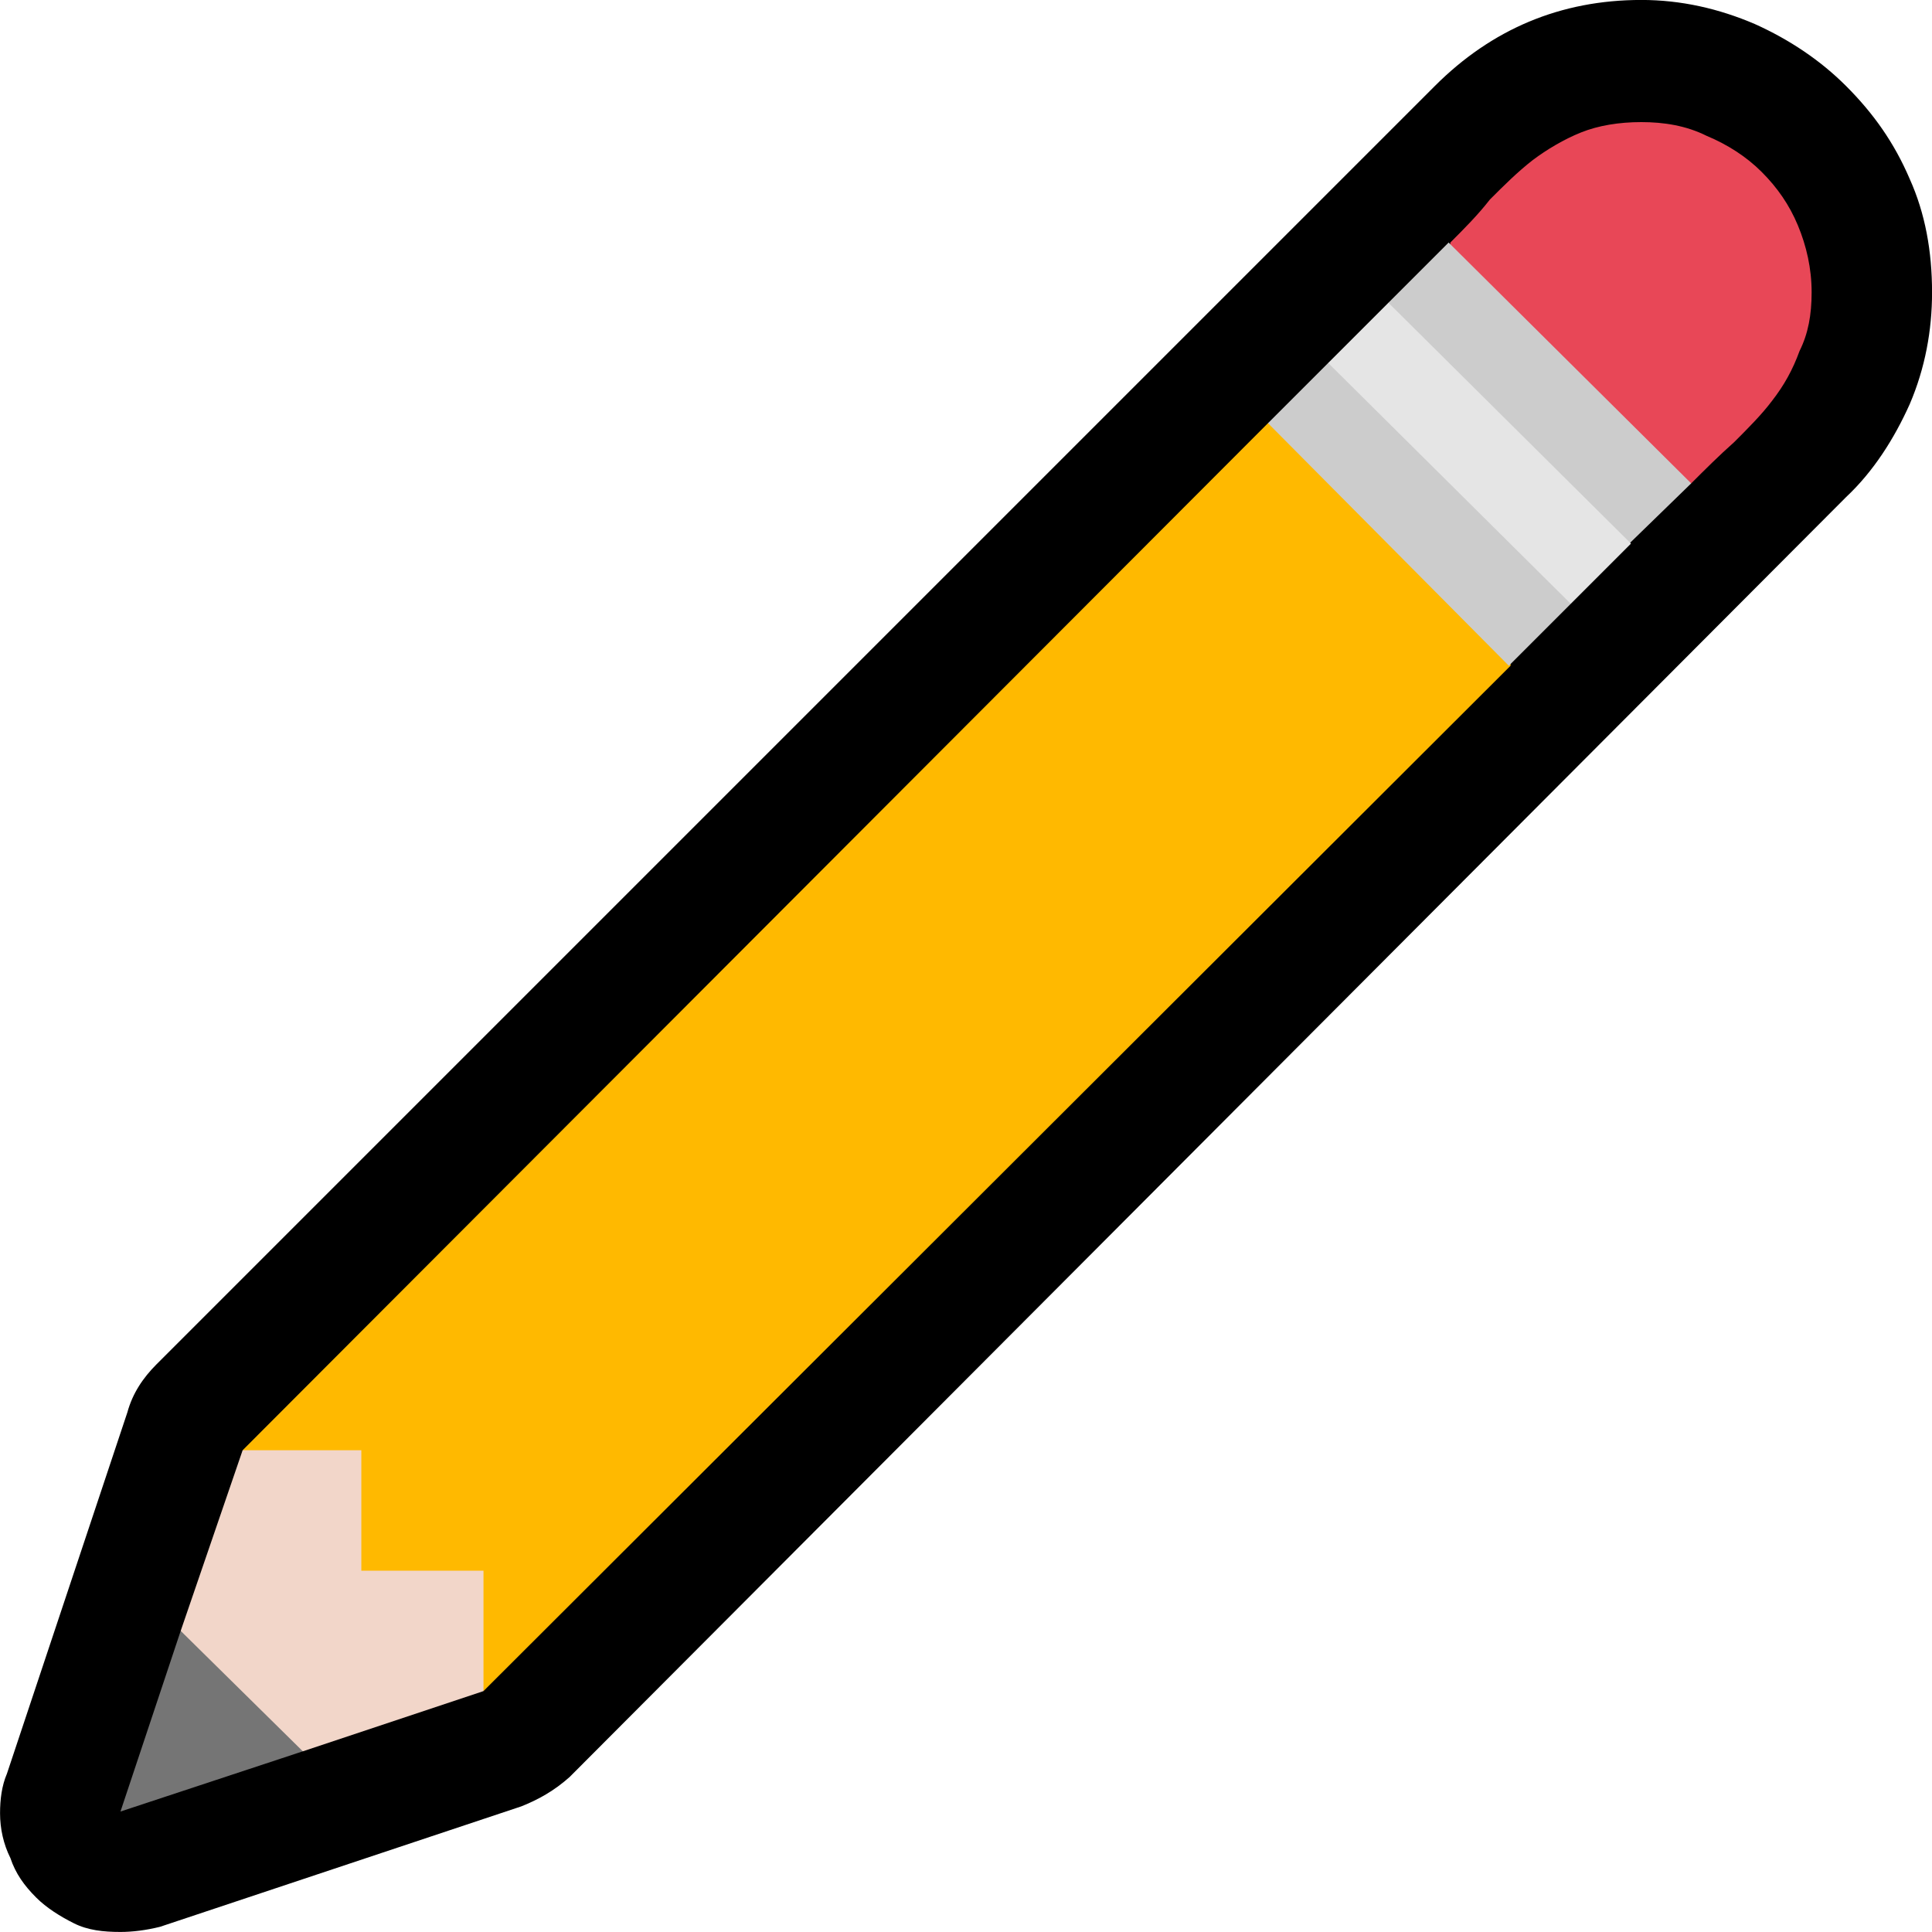<?xml version="1.0" encoding="UTF-8" standalone="no"?>
<svg
   width="16.845"
   height="16.845"
   viewBox="0 0 16.845 16.845"
   version="1.1"
   xml:space="preserve"
   style="clip-rule:evenodd;fill-rule:evenodd;stroke-linejoin:round;stroke-miterlimit:2"
   id="svg20568"
   sodipodi:docname="emojis.svg"
   xmlns:inkscape="http://www.inkscape.org/namespaces/inkscape"
   xmlns:sodipodi="http://sodipodi.sourceforge.net/DTD/sodipodi-0.dtd"
   xmlns="http://www.w3.org/2000/svg"
   xmlns:svg="http://www.w3.org/2000/svg"><defs
     id="defs20572" /><sodipodi:namedview
     id="namedview20570"
     pagecolor="#505050"
     bordercolor="#eeeeee"
     borderopacity="1"
     inkscape:pageshadow="0"
     inkscape:pageopacity="0"
     inkscape:pagecheckerboard="0" /><g
     transform="matrix(0.24,0,0,0.24,-214.966,-817.279)"
     id="g20566"><g
       transform="matrix(62.5,0,0,62.5,887.881,3462.39)"
       id="g16628"><path
         d="m 1.079,-0.913 c 0.023,0 0.045,0.005 0.066,0.014 0.02,0.009 0.038,0.021 0.053,0.036 0.016,0.016 0.028,0.033 0.037,0.054 0.009,0.02 0.013,0.042 0.013,0.066 0,0.022 -0.004,0.044 -0.013,0.065 -0.009,0.02 -0.021,0.039 -0.037,0.054 L 0.456,0.12 C 0.447,0.128 0.438,0.133 0.428,0.137 l -0.21,0.07 C 0.21,0.209 0.202,0.21 0.195,0.21 0.185,0.21 0.176,0.209 0.168,0.205 0.16,0.201 0.152,0.196 0.146,0.19 0.139,0.183 0.134,0.176 0.131,0.167 0.127,0.159 0.125,0.15 0.125,0.141 0.125,0.133 0.126,0.125 0.129,0.118 l 0.07,-0.21 c 0.003,-0.011 0.009,-0.02 0.017,-0.028 l 0.743,-0.743 c 0.033,-0.033 0.073,-0.05 0.12,-0.05 z"
         style="fill-rule:nonzero"
         id="path16614" /><path
         d="M 0.23,0.035 0.32,0.018 0.301,0.105 0.195,0.14 Z"
         style="fill:#757575;fill-rule:nonzero"
         id="path16616" /><path
         d="M 0.363,-0.113 0.444,-0.021 0.406,0.07 0.301,0.105 0.23,0.035 0.266,-0.07 Z"
         style="fill:#f2d6c9;fill-rule:nonzero"
         id="path16618" /><path
         d="m 0.862,-0.667 h 0.06 l 0.081,0.08 v 0.061 L 0.406,0.07 V 0 H 0.335 V -0.07 H 0.266 Z"
         style="fill:#ffb900;fill-rule:nonzero"
         id="path16620" /><path
         d="m 1.178,-0.743 c 0,0.013 -0.002,0.024 -0.007,0.034 -0.004,0.011 -0.009,0.02 -0.016,0.029 -0.006,0.008 -0.014,0.016 -0.022,0.024 -0.009,0.008 -0.017,0.016 -0.025,0.024 L 1.049,-0.626 0.968,-0.713 v -0.059 c 0.008,-0.008 0.016,-0.016 0.023,-0.025 0.008,-0.008 0.016,-0.016 0.025,-0.023 0.008,-0.006 0.018,-0.012 0.028,-0.016 0.01,-0.004 0.022,-0.006 0.035,-0.006 0.013,0 0.026,0.002 0.038,0.008 0.012,0.005 0.023,0.012 0.032,0.021 0.009,0.009 0.016,0.019 0.021,0.031 0.005,0.012 0.008,0.025 0.008,0.039 z"
         style="fill:#e84757;fill-rule:nonzero"
         id="path16622" /><path
         d="m 0.967,-0.772 0.141,0.14 -0.036,0.035 -0.043,-0.007 0.009,0.042 -0.036,0.036 -0.14,-0.141 0.035,-0.035 0.038,0.004 -0.003,-0.039 z"
         style="fill:#cccccc;fill-rule:nonzero"
         id="path16624" /><path
         d="m 0.897,-0.702 0.035,-0.035 0.141,0.14 -0.035,0.035 z"
         style="fill:#e5e5e5;fill-rule:nonzero"
         id="path16626" /></g></g></svg>
